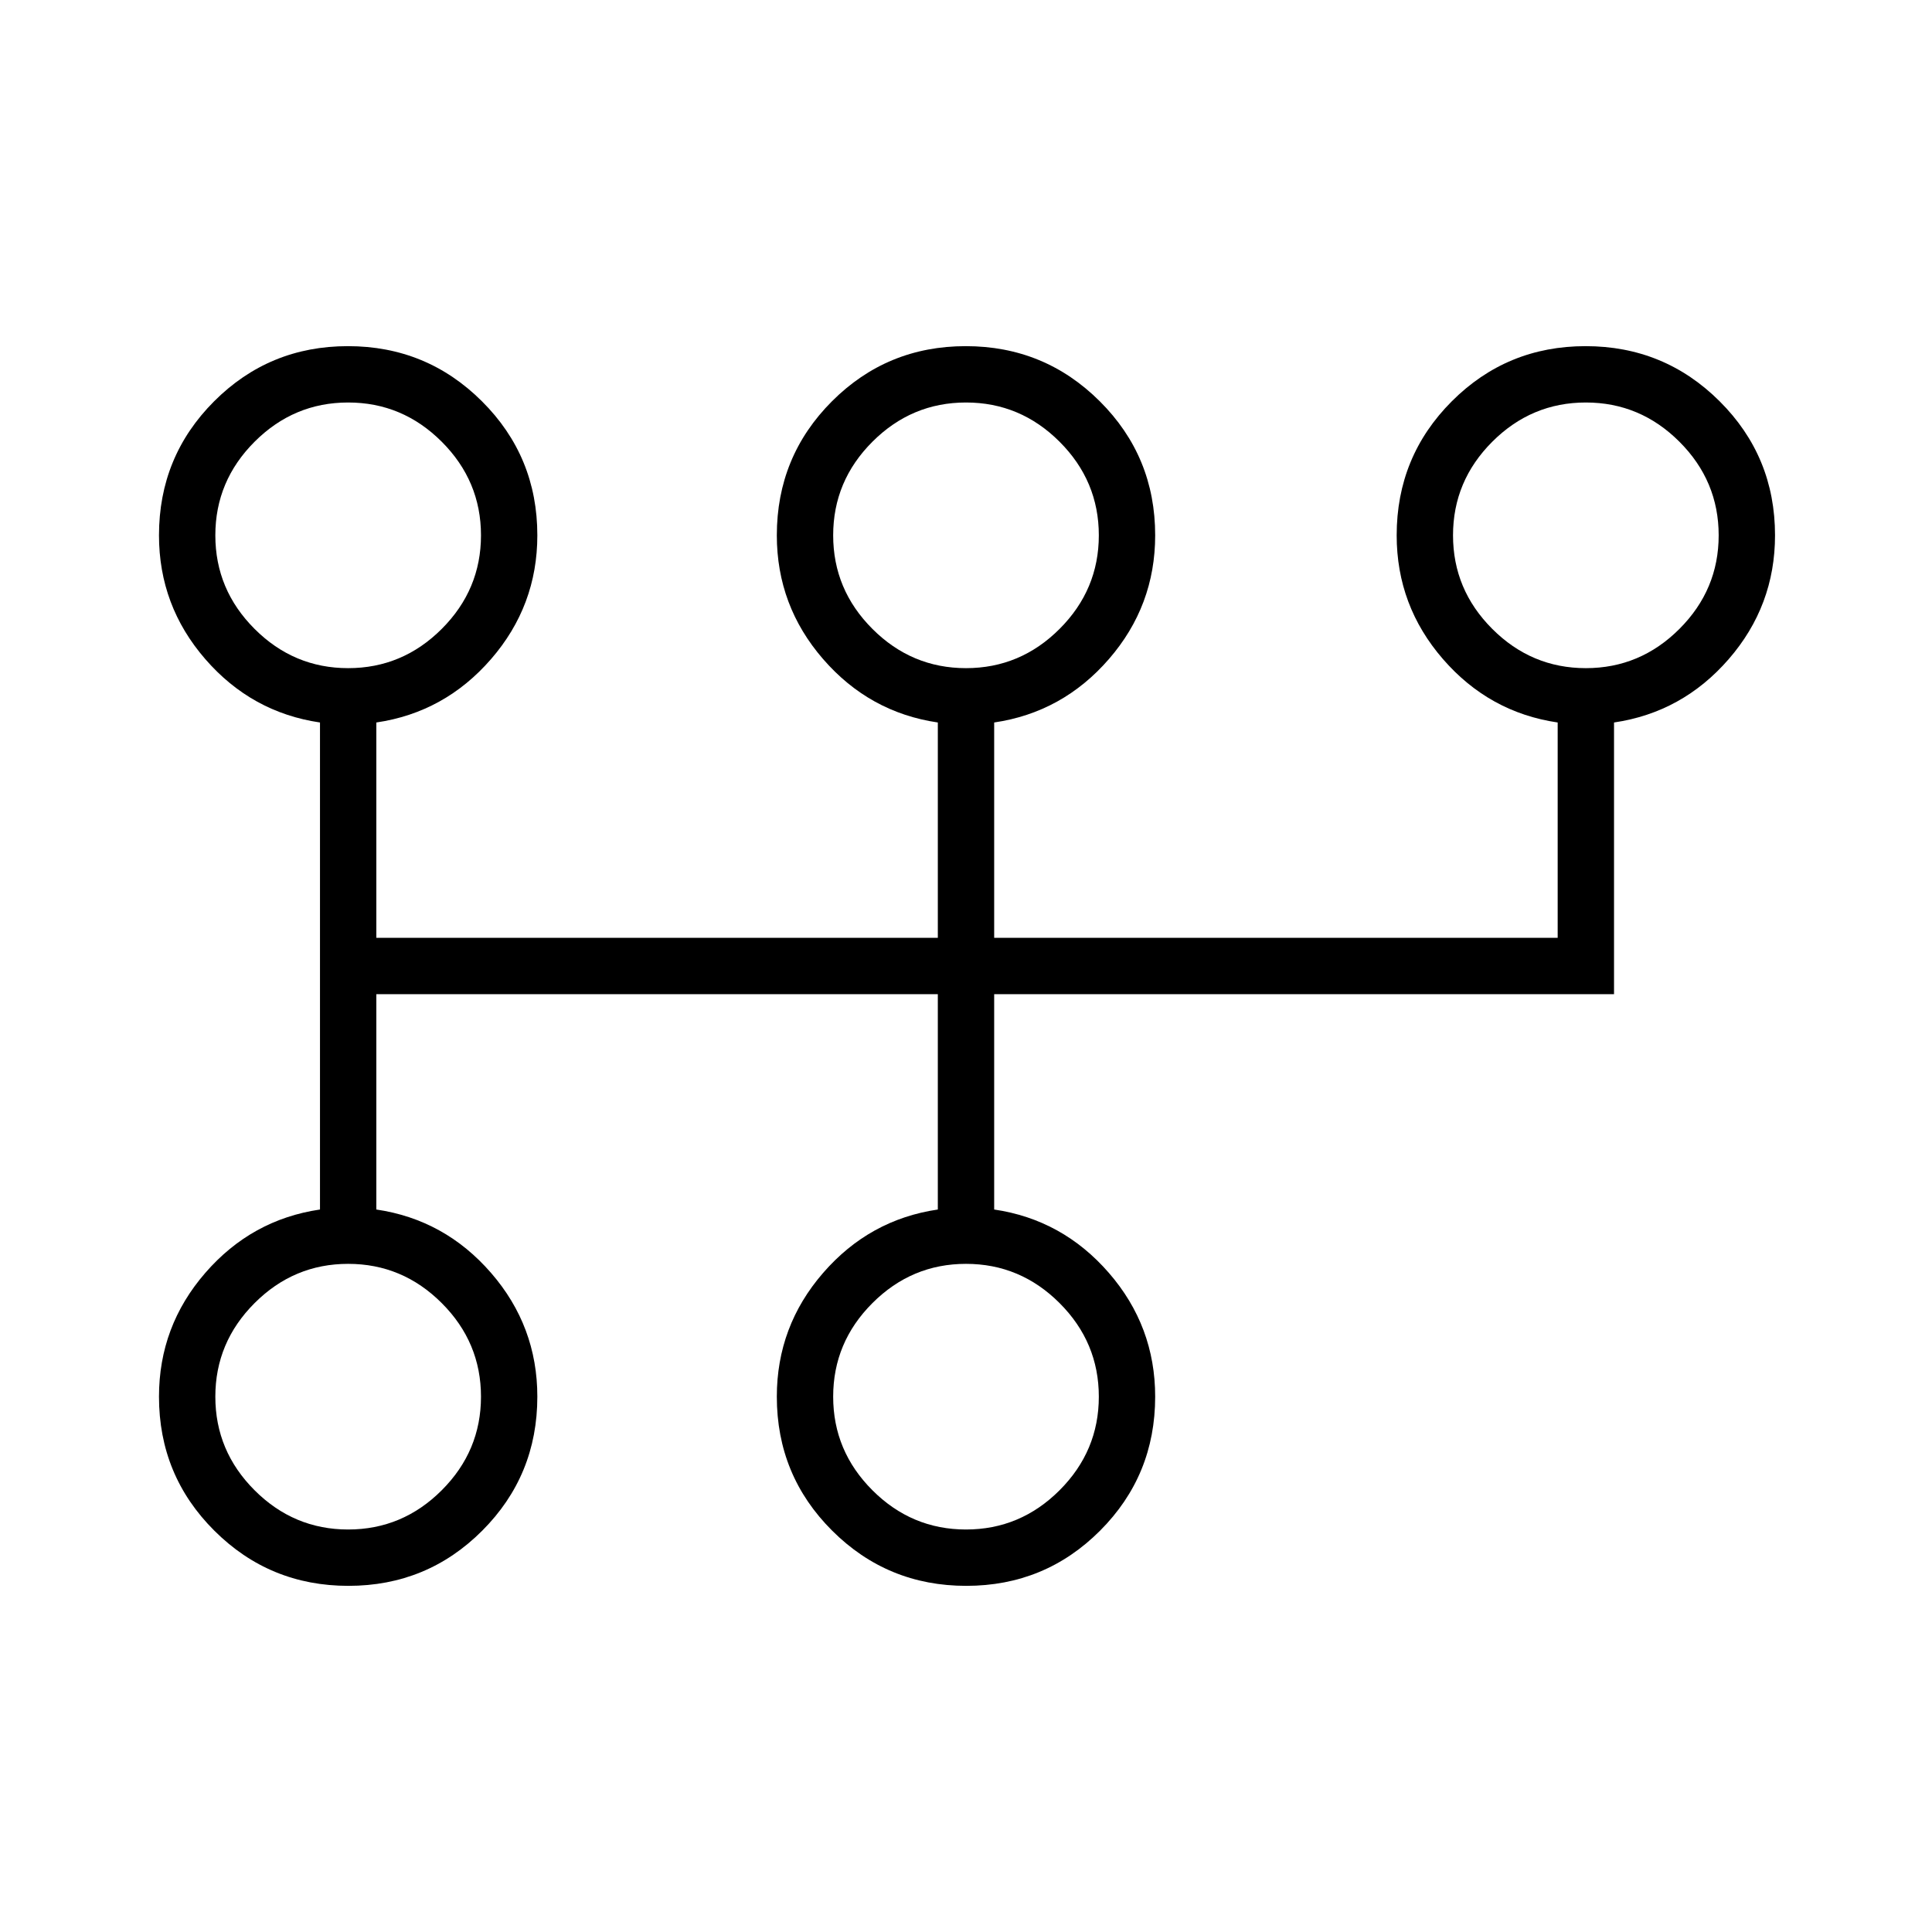 <svg xmlns="http://www.w3.org/2000/svg" height="24" viewBox="0 -960 960 960" width="24"><path d="M173.12-172q-39.12 0-66.62-27.42Q79-226.83 79-266q0-35 23-61.5t57-31.5v-242q-34-5-57-31.5T79-694q0-39.17 27.38-66.58Q133.76-788 172.88-788q39.12 0 66.62 27.42Q267-733.17 267-694q0 35-23 61.5T187-601v107h279v-107q-34-5-57-31.5T386-694q0-39.17 27.38-66.58Q440.76-788 479.88-788q39.12 0 66.62 27.42Q574-733.17 574-694q0 35-23 61.5T494-601v107h280v-107q-34-5-57-31.5T694-694q0-39.17 27.38-66.58Q748.76-788 787.88-788q39.12 0 66.62 27.42Q882-733.17 882-694q0 35-23 61.5T802-601v135H494v107q34 5 57 31.5t23 61.5q0 39.17-27.38 66.58Q519.24-172 480.12-172q-39.12 0-66.62-27.42Q386-226.83 386-266q0-35 23-61.5t57-31.5v-107H187v107q34 5 57 31.5t23 61.5q0 39.17-27.38 66.58Q212.24-172 173.12-172Zm-.12-28q27 0 46.5-19.5T239-266q0-27-19.5-46.5T173-332q-27 0-46.5 19.5T107-266q0 27 19.5 46.5T173-200Zm0-428q27 0 46.5-19.5T239-694q0-27-19.5-46.5T173-760q-27 0-46.5 19.5T107-694q0 27 19.5 46.5T173-628Zm307 428q27 0 46.5-19.5T546-266q0-27-19.5-46.5T480-332q-27 0-46.5 19.5T414-266q0 27 19.5 46.5T480-200Zm0-428q27 0 46.5-19.5T546-694q0-27-19.5-46.5T480-760q-27 0-46.5 19.5T414-694q0 27 19.5 46.5T480-628Zm308 0q27 0 46.5-19.5T854-694q0-27-19.5-46.5T788-760q-27 0-46.5 19.5T722-694q0 27 19.5 46.5T788-628ZM173-266Zm0-428Zm307 428Zm0-428Zm308 0Z"/></svg>